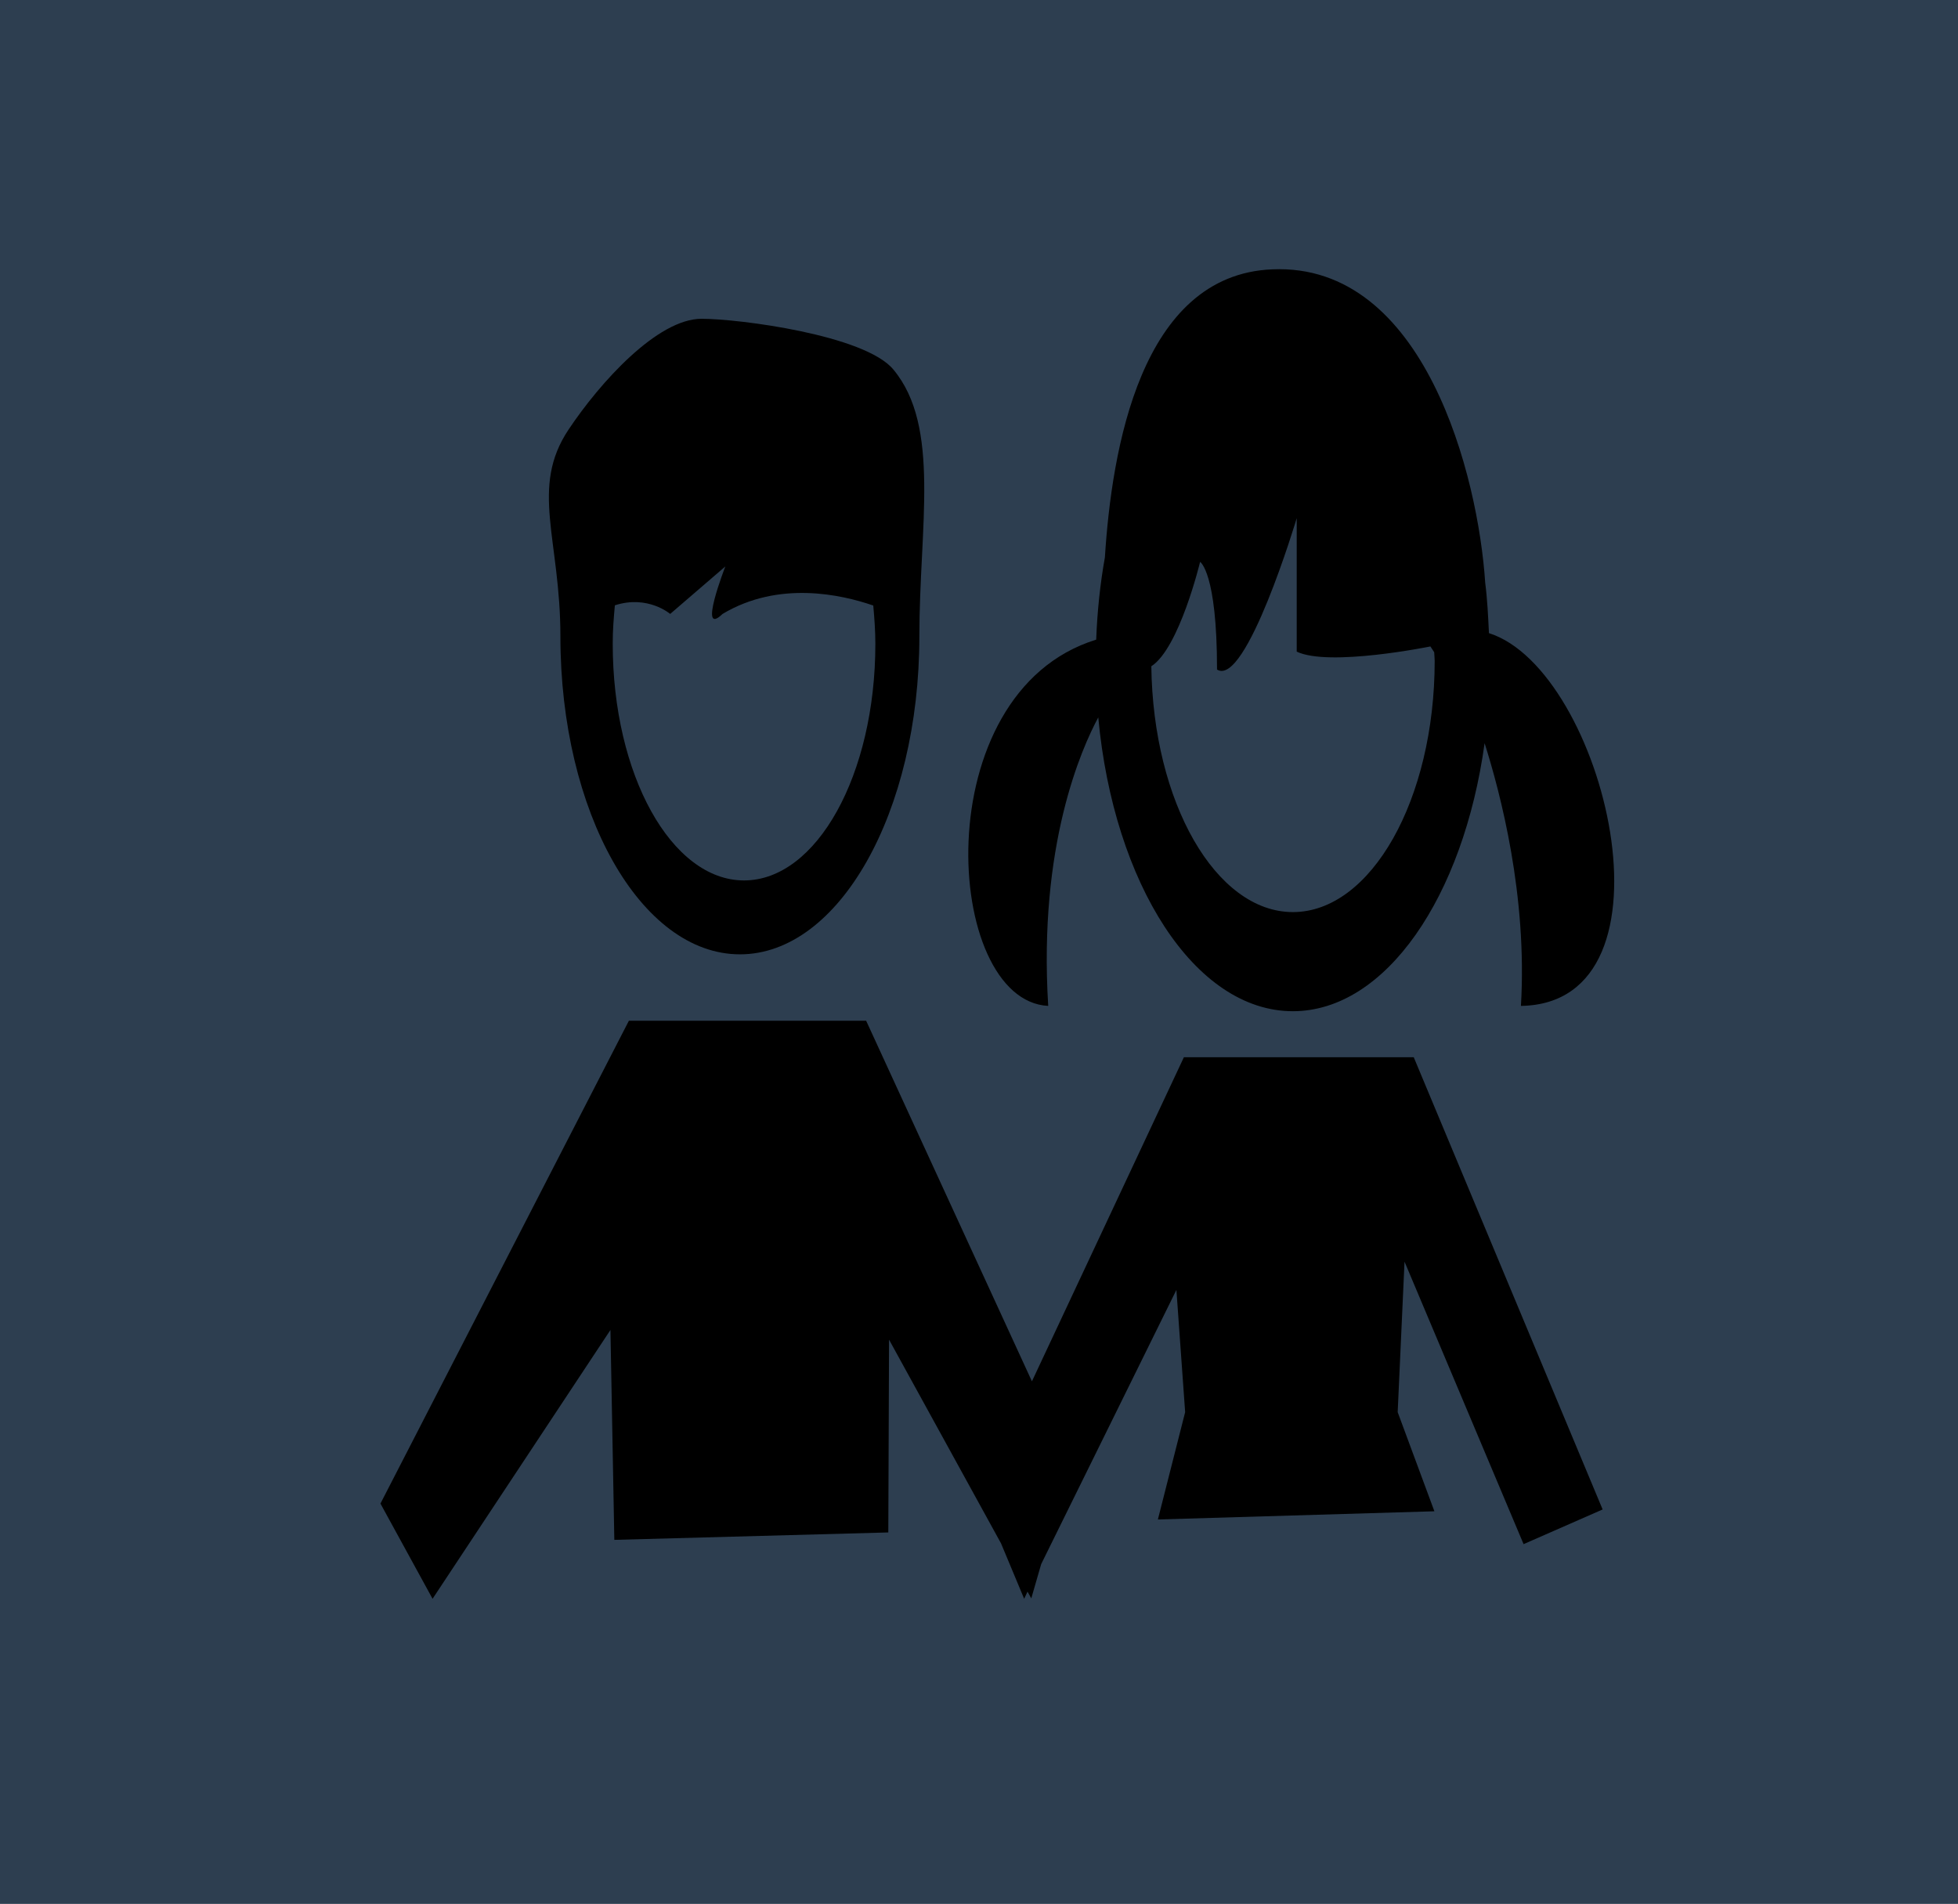 <?xml version="1.0" encoding="utf-8"?>
<!-- Generator: Adobe Illustrator 17.0.0, SVG Export Plug-In . SVG Version: 6.00 Build 0)  -->
<!DOCTYPE svg PUBLIC "-//W3C//DTD SVG 1.1//EN" "http://www.w3.org/Graphics/SVG/1.1/DTD/svg11.dtd">
<svg version="1.1" id="Capa_1" xmlns="http://www.w3.org/2000/svg" xmlns:xlink="http://www.w3.org/1999/xlink" x="0px" y="0px"
	 width="134.725px" height="131px" viewBox="0 0 134.725 131" enable-background="new 0 0 134.725 131" xml:space="preserve">
<rect fill="#2D3E50" width="134.725" height="131"/>
<g>
	<g>
		<g>
			<path d="M50.916,65.664c6.819,0,12.343-9.785,12.343-21.875c0-7.549,1.489-14.442-1.794-18.37
				c-1.968-2.367-10.628-3.485-13.189-3.485c-3.044,0-6.999,4.391-9.15,7.616c-2.681,4.01-0.566,7.544-0.566,14.239
				C38.559,55.879,44.08,65.664,50.916,65.664z M42.308,41.649c2.265-0.733,3.806,0.593,3.806,0.593l3.795-3.268
				c0,0-1.927,4.941-0.191,3.268c3.852-2.304,8.167-1.34,10.369-0.578c0.076,0.853,0.144,1.726,0.144,2.637
				c0,9-4.034,16.278-9.038,16.278c-4.993,0-9.033-7.279-9.033-16.278C42.156,43.389,42.229,42.512,42.308,41.649z"/>
			<path d="M72.125,69.212c-0.686-11.048,2.295-17.715,3.444-19.85c1.062,11.439,6.637,20.216,13.388,20.216
				c6.397,0,11.739-7.886,13.195-18.442c1.092,3.451,2.951,10.503,2.499,18.076c11.346-0.169,5.755-23.128-2.2-25.649
				c-0.057-1.171-0.112-2.347-0.259-3.475c-0.471-7.259-4.141-22.01-14.649-21.556c-9.071,0.371-11.052,12.451-11.518,19.816
				c-0.324,1.812-0.525,3.707-0.599,5.664C63.618,47.655,64.919,68.855,72.125,69.212z M82.576,38.661c0,0,1.165,0.704,1.165,7.409
				c2.001,1.244,5.483-10.417,5.483-10.417v9.183c2.227,1.065,9.199-0.357,9.199-0.357l0.261,0.4
				c0.005,0.198,0.033,0.386,0.033,0.588c0,9.539-4.377,17.29-9.757,17.29c-5.306,0-9.623-7.553-9.74-16.914
				C81.15,44.599,82.576,38.661,82.576,38.661z"/>
			<polygon points="91.979,72.745 86.254,72.745 81.46,72.745 71.004,95.044 59.597,70.234 43.272,70.234 26.178,103.455 
				29.764,110.006 42.003,91.51 42.27,105.952 61.122,105.441 61.173,92.176 68.878,106.193 70.47,110.006 70.701,109.514 
				70.96,109.977 71.641,107.62 80.945,88.753 81.547,97.165 79.671,104.549 98.697,103.985 96.171,97.165 96.642,86.811 
				104.834,106.246 110.273,103.86 97.276,72.745 			"/>
		</g>
	</g>
	<g>
	</g>
	<g>
	</g>
	<g>
	</g>
	<g>
	</g>
	<g>
	</g>
	<g>
	</g>
	<g>
	</g>
	<g>
	</g>
	<g>
	</g>
	<g>
	</g>
	<g>
	</g>
	<g>
	</g>
	<g>
	</g>
	<g>
	</g>
	<g>
	</g>
</g>
</svg>
